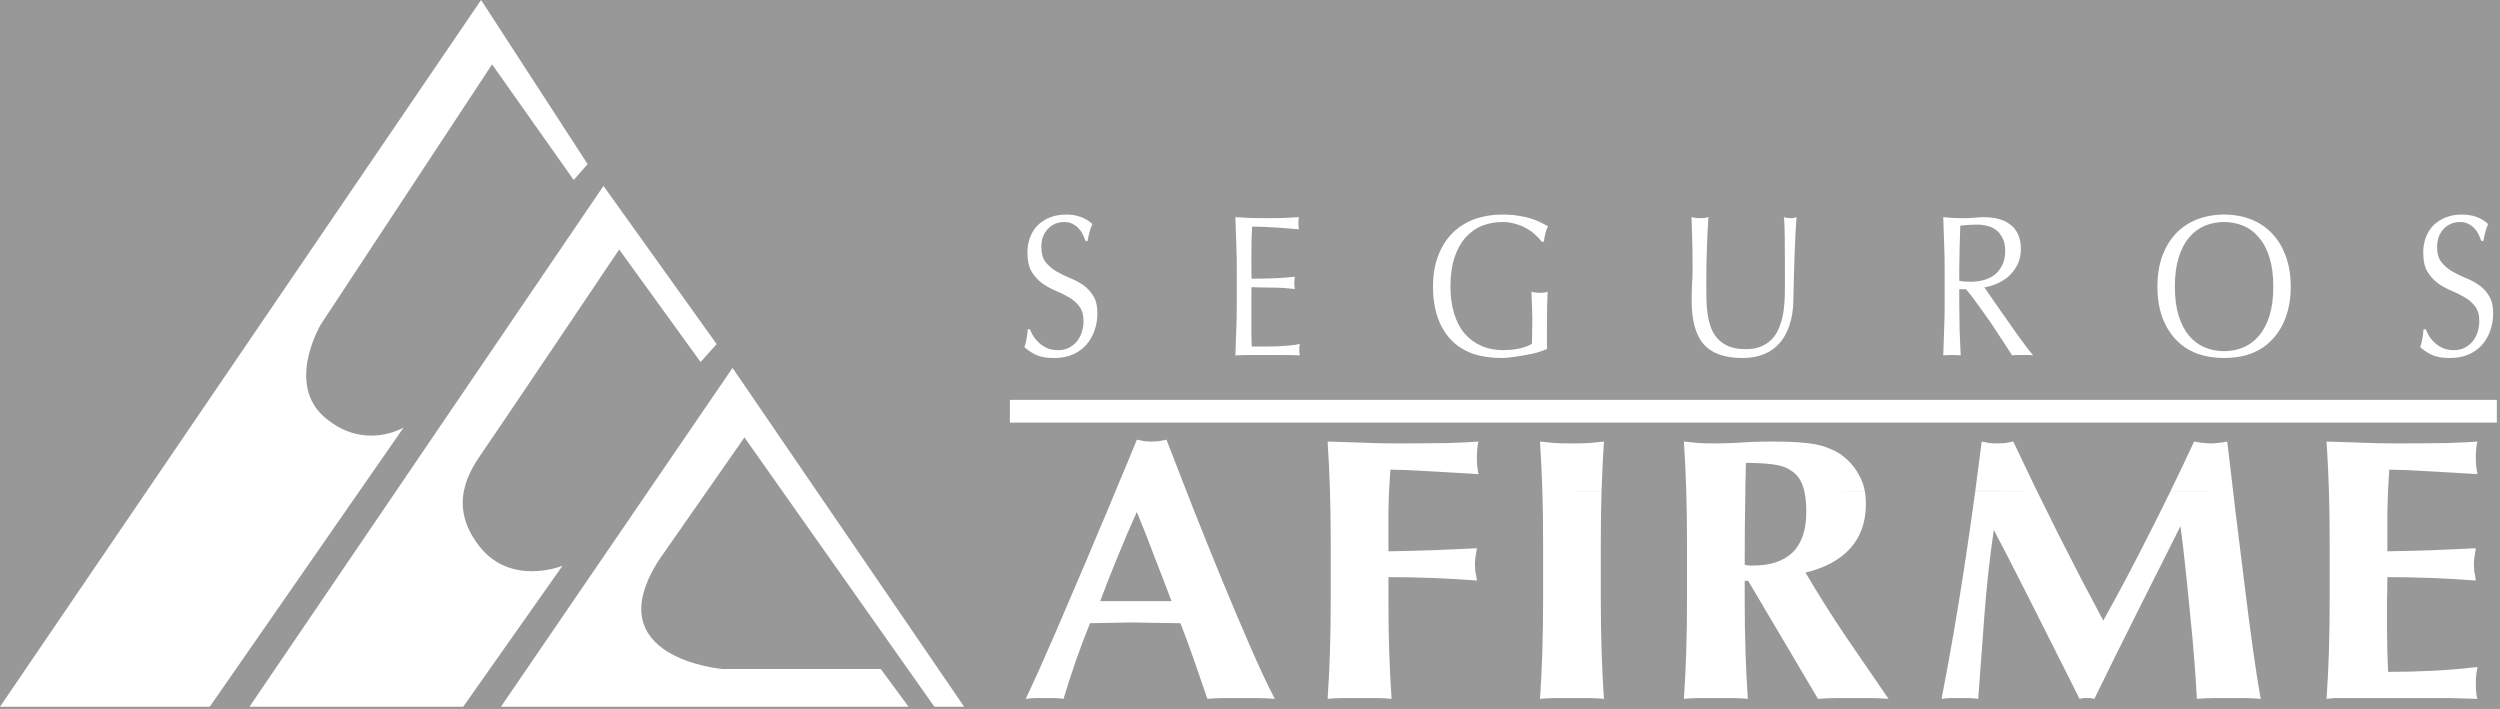 <?xml version="1.0" encoding="UTF-8"?>
<svg width="134px" height="38px" viewBox="0 0 134 38" version="1.1" xmlns="http://www.w3.org/2000/svg" xmlns:xlink="http://www.w3.org/1999/xlink">
    <title>89030BE5-667F-4B7B-A329-48BAFE5F4F18</title>
    <g id="logos-aseguradoras" stroke="none" stroke-width="1" fill="none" fill-rule="evenodd">
        <g id="logos-variantes" transform="translate(-531, -1417)">
            <rect id="Rectangle" fill="#989898" x="0" y="1211" width="1440" height="1299"></rect>
            <g id="logo-afirme-blanco" transform="translate(531, 1417)" fill="#FFFFFF">
                <path d="M39.264,19.72 L51.678,37.881 L50.082,37.881 L39.903,23.445 L35.327,30.006 C31.921,35.289 38.732,35.859 38.732,35.859 L47.209,35.859 L48.699,37.881 L26.85,37.881 L39.264,19.72 Z M32.347,9.966 L38.413,18.443 L37.551,19.402 L33.188,13.373 C33.188,13.373 33.137,13.448 33.045,13.586 L32.914,13.78 C31.667,15.637 26.546,23.256 25.892,24.19 C25.148,25.254 23.977,27.063 25.68,29.261 C27.382,31.458 30.15,30.325 30.15,30.325 L30.15,30.325 L24.828,37.881 L13.372,37.881 L32.347,9.966 Z M25.786,1.13686838e-13 L31.496,8.796 L30.751,9.647 L26.375,3.451 L17.203,17.379 C17.203,17.379 15.288,20.571 17.416,22.381 C19.545,24.19 21.636,22.912 21.636,22.912 L21.636,22.912 L11.243,37.881 L-7.81597009e-14,37.881 L25.786,1.13686838e-13 Z M109.183,26.321 L110.314,28.605 L111.546,31.015 L112.737,33.263 C113.573,31.764 114.402,30.198 115.223,28.565 C115.605,27.813 115.978,27.063 116.343,26.321 L116.343,26.321 L119.694,26.321 L119.819,27.381 L120.299,31.275 C120.453,32.533 120.606,33.712 120.759,34.809 C120.913,35.906 121.052,36.79 121.177,37.459 C120.899,37.432 120.613,37.418 120.32,37.418 L120.32,37.418 L118.629,37.418 C118.336,37.418 118.044,37.432 117.751,37.459 C117.681,36.08 117.563,34.588 117.396,32.982 C117.243,31.376 117.082,29.783 116.874,28.203 L116.874,28.203 L114.534,32.861 C113.768,34.387 113.009,35.92 112.257,37.459 L112.257,37.459 L112.048,37.418 L111.651,37.418 L111.463,37.459 C111.366,37.265 111.232,36.997 111.069,36.672 L110.805,36.146 C109.628,33.799 107.541,29.646 106.867,28.404 C106.644,29.944 106.477,31.463 106.365,32.962 L106.365,32.962 L106.032,37.459 C105.864,37.432 105.697,37.418 105.53,37.418 L105.53,37.418 L104.548,37.418 C104.395,37.418 104.235,37.432 104.068,37.459 C104.513,35.157 104.911,32.868 105.258,30.593 C105.475,29.179 105.68,27.752 105.875,26.321 L105.875,26.321 L109.183,26.321 Z M79.246,23.667 C79.19,23.881 79.162,24.162 79.162,24.51 C79.162,24.724 79.169,24.892 79.183,25.012 L79.183,25.012 L79.246,25.413 L77.908,25.333 L76.508,25.253 L75.297,25.192 L74.524,25.173 C74.496,25.557 74.472,25.939 74.454,26.321 L74.454,26.321 C74.438,26.669 74.426,27.016 74.42,27.361 L74.42,27.361 L74.42,29.549 C75.325,29.536 76.14,29.516 76.864,29.489 L76.864,29.489 L79.162,29.388 L79.078,29.911 C79.065,30.031 79.057,30.158 79.057,30.292 L79.057,30.292 L79.078,30.633 C79.106,30.74 79.134,30.901 79.162,31.115 C77.574,30.995 75.994,30.934 74.42,30.934 L74.42,30.934 L74.421,32.427 C74.424,33.349 74.437,34.184 74.462,34.929 C74.489,35.786 74.531,36.629 74.587,37.459 C74.35,37.432 74.093,37.418 73.814,37.418 L73.814,37.418 L71.934,37.418 C71.655,37.418 71.398,37.432 71.161,37.459 C71.217,36.629 71.258,35.786 71.286,34.929 C71.314,34.06 71.328,33.069 71.328,31.958 L71.328,31.958 L71.328,29.228 C71.328,28.137 71.314,27.17 71.287,26.321 L71.287,26.321 L71.287,26.301 L71.287,26.301 L71.286,26.276 C71.258,25.407 71.217,24.536 71.161,23.667 L71.161,23.667 L73.02,23.727 C73.632,23.754 74.253,23.767 74.88,23.767 C75.91,23.767 76.822,23.76 77.616,23.747 C78.423,23.721 78.967,23.694 79.246,23.667 Z M85.97,23.667 C85.915,24.536 85.873,25.407 85.845,26.276 C85.844,26.293 85.844,26.309 85.843,26.321 L85.843,26.321 L84.257,26.323 L85.843,26.325 C85.82,27.049 85.807,27.863 85.804,28.768 L85.803,29.228 L85.803,31.958 C85.803,33.069 85.817,34.06 85.845,34.929 C85.873,35.786 85.915,36.629 85.97,37.459 C85.733,37.432 85.476,37.418 85.197,37.418 L85.197,37.418 L83.317,37.418 C83.039,37.418 82.781,37.432 82.544,37.459 C82.6,36.629 82.641,35.786 82.67,34.929 C82.697,34.06 82.711,33.069 82.711,31.958 L82.711,31.958 L82.711,29.228 C82.711,28.137 82.698,27.17 82.671,26.321 L82.671,26.321 L82.67,26.301 L82.67,26.301 L82.67,26.276 C82.641,25.407 82.6,24.536 82.544,23.667 L82.544,23.667 L83.317,23.747 C83.595,23.76 83.909,23.767 84.257,23.767 C84.605,23.767 84.918,23.76 85.197,23.747 L85.197,23.747 Z M132.789,23.667 C132.733,23.881 132.705,24.162 132.705,24.51 C132.705,24.724 132.712,24.892 132.727,25.012 L132.727,25.012 L132.789,25.413 L131.452,25.333 L130.053,25.253 L128.841,25.192 L128.067,25.173 C128.039,25.557 128.015,25.939 127.998,26.321 C127.981,26.668 127.97,27.015 127.963,27.361 L127.963,27.361 L127.963,29.549 C128.868,29.536 129.684,29.516 130.407,29.489 L130.407,29.489 L132.705,29.388 L132.622,29.911 C132.608,30.031 132.601,30.158 132.601,30.292 L132.601,30.292 L132.622,30.633 C132.649,30.74 132.678,30.901 132.705,31.115 C131.118,30.995 129.537,30.934 127.963,30.934 C127.963,31.363 127.956,31.791 127.943,32.219 L127.943,32.219 L127.943,33.504 C127.943,34.374 127.963,35.21 128.005,36.013 C128.799,36.013 129.593,35.993 130.387,35.953 C131.181,35.913 131.981,35.846 132.789,35.752 L132.789,35.752 L132.727,36.154 C132.712,36.274 132.705,36.441 132.705,36.656 C132.705,36.87 132.712,37.037 132.727,37.158 C132.74,37.278 132.761,37.378 132.789,37.459 L132.789,37.459 L131.39,37.418 L125.101,37.418 L124.704,37.459 C124.76,36.629 124.802,35.786 124.83,34.929 C124.858,34.06 124.871,33.069 124.871,31.958 L124.871,31.958 L124.871,29.228 C124.871,28.137 124.858,27.17 124.831,26.321 L124.831,26.321 L124.83,26.301 L124.83,26.301 L124.83,26.276 C124.802,25.407 124.76,24.536 124.704,23.667 L124.704,23.667 L126.564,23.727 C127.176,23.754 127.796,23.767 128.423,23.767 C129.453,23.767 130.366,23.76 131.159,23.747 C131.968,23.721 132.511,23.694 132.789,23.667 Z M95.041,23.667 C95.57,23.667 96.023,23.68 96.399,23.707 C96.775,23.734 97.096,23.774 97.36,23.828 C97.638,23.881 97.875,23.955 98.071,24.048 C98.28,24.129 98.474,24.229 98.655,24.35 C99.073,24.644 99.401,25.012 99.637,25.454 C99.789,25.712 99.895,26.002 99.954,26.321 L99.954,26.321 L96.711,26.32 C96.688,26.218 96.66,26.123 96.629,26.036 C96.504,25.688 96.309,25.427 96.044,25.253 C95.793,25.066 95.459,24.945 95.041,24.892 C94.637,24.838 94.15,24.811 93.579,24.811 C93.568,25.315 93.557,25.819 93.549,26.321 L93.549,26.321 L92.283,26.322 L93.549,26.323 C93.538,26.981 93.53,27.639 93.524,28.297 L93.516,30.272 L93.746,30.312 L93.976,30.312 C94.895,30.312 95.598,30.078 96.086,29.609 C96.574,29.128 96.817,28.404 96.817,27.441 C96.817,27 96.782,26.625 96.711,26.321 L96.711,26.321 L99.954,26.324 C99.994,26.536 100.013,26.761 100.013,27 C100.013,27.977 99.734,28.772 99.178,29.388 C98.62,30.004 97.819,30.439 96.775,30.693 C97.444,31.831 98.161,32.968 98.927,34.106 L98.927,34.106 L101.225,37.459 C100.904,37.432 100.591,37.418 100.285,37.418 L100.285,37.418 L98.384,37.418 C98.077,37.418 97.764,37.432 97.444,37.459 L97.444,37.459 L93.704,31.135 L93.516,31.135 L93.516,31.958 C93.516,33.069 93.53,34.06 93.558,34.929 C93.586,35.786 93.627,36.629 93.683,37.459 C93.447,37.432 93.189,37.418 92.911,37.418 L92.911,37.418 L91.03,37.418 C90.752,37.418 90.494,37.432 90.257,37.459 C90.313,36.629 90.355,35.786 90.382,34.929 C90.411,34.06 90.424,33.069 90.424,31.958 L90.424,31.958 L90.424,29.228 C90.424,28.137 90.411,27.17 90.384,26.321 L90.384,26.321 L90.383,26.301 L90.383,26.301 L90.382,26.276 C90.355,25.407 90.313,24.536 90.257,23.667 L90.257,23.667 L91.03,23.747 C91.309,23.76 91.622,23.767 91.97,23.767 C92.347,23.767 92.771,23.754 93.245,23.727 C93.732,23.687 94.331,23.667 95.041,23.667 Z M62.522,23.567 L63.592,26.321 L63.942,27.22 C64.457,28.518 64.973,29.797 65.488,31.055 C66.003,32.299 66.505,33.484 66.992,34.608 C67.479,35.732 67.925,36.683 68.329,37.459 C67.995,37.432 67.675,37.418 67.368,37.418 L65.592,37.418 C65.3,37.418 65.008,37.432 64.715,37.459 L64.025,35.451 C63.789,34.769 63.538,34.087 63.273,33.404 L61.936,33.384 L60.599,33.363 L59.513,33.384 L58.427,33.404 C58.148,34.087 57.89,34.769 57.654,35.451 C57.417,36.134 57.202,36.803 57.006,37.459 C56.839,37.432 56.672,37.418 56.505,37.418 L55.523,37.418 C55.356,37.418 55.175,37.432 54.98,37.459 L55.648,36.013 L56.568,33.925 L57.633,31.436 C58.023,30.539 58.406,29.636 58.782,28.726 C59.131,27.912 59.468,27.108 59.795,26.316 L59.797,26.315 L59.853,26.176 C59.872,26.129 59.891,26.082 59.91,26.036 C60.286,25.153 60.627,24.329 60.934,23.567 L61.33,23.647 C61.456,23.66 61.588,23.667 61.727,23.667 C61.866,23.667 61.999,23.66 62.124,23.647 L62.522,23.567 Z M60.934,27.441 C60.571,28.244 60.23,29.041 59.91,29.83 C59.59,30.606 59.277,31.403 58.97,32.219 L62.793,32.219 C62.486,31.403 62.18,30.606 61.874,29.83 C61.581,29.041 61.268,28.244 60.934,27.441 Z M119.38,23.667 L119.694,26.321 L116.343,26.317 C116.776,25.429 117.197,24.546 117.605,23.667 C117.953,23.734 118.252,23.767 118.503,23.767 C118.74,23.767 119.032,23.734 119.38,23.667 L119.38,23.667 Z M107.911,23.667 L109.081,26.116 L109.183,26.321 L105.875,26.312 C105.994,25.435 106.109,24.553 106.219,23.667 L106.219,23.667 L106.637,23.747 C106.777,23.76 106.923,23.767 107.076,23.767 L107.076,23.767 L107.473,23.747 L107.911,23.667 Z M133.83,21.434 L133.83,22.652 L54.131,22.652 L54.131,21.434 L133.83,21.434 Z M96.294,11.641 L96.237,12.547 L96.189,13.668 L96.151,14.898 L96.122,16.116 C96.116,16.598 96.049,17.029 95.922,17.41 C95.801,17.791 95.626,18.114 95.397,18.38 C95.168,18.646 94.885,18.848 94.548,18.984 C94.217,19.12 93.836,19.189 93.403,19.189 C92.449,19.189 91.756,18.945 91.323,18.456 C90.891,17.967 90.674,17.194 90.674,16.137 C90.674,15.8 90.681,15.502 90.693,15.243 C90.712,14.977 90.722,14.707 90.722,14.434 C90.722,13.83 90.715,13.294 90.703,12.827 L90.703,12.827 L90.665,11.641 L90.913,11.684 L91.161,11.695 L91.361,11.684 L91.571,11.641 L91.533,12.267 L91.495,13.129 L91.466,14.175 L91.457,15.339 L91.466,16.105 C91.472,16.364 91.495,16.619 91.533,16.871 C91.571,17.116 91.631,17.353 91.714,17.582 C91.803,17.805 91.927,18.003 92.086,18.176 C92.245,18.341 92.445,18.474 92.688,18.575 C92.929,18.668 93.228,18.714 93.584,18.714 C93.934,18.714 94.227,18.657 94.462,18.542 C94.703,18.427 94.901,18.276 95.054,18.089 C95.206,17.903 95.324,17.687 95.406,17.443 C95.495,17.198 95.56,16.943 95.598,16.677 C95.636,16.411 95.658,16.145 95.664,15.879 L95.664,15.879 L95.674,15.146 L95.664,12.784 C95.658,12.23 95.642,11.849 95.617,11.641 L95.617,11.641 L95.816,11.684 L96.008,11.695 C96.09,11.695 96.186,11.677 96.294,11.641 L96.294,11.641 Z M80.539,11.501 C80.863,11.501 81.15,11.522 81.398,11.566 C81.652,11.602 81.875,11.652 82.066,11.717 C82.263,11.781 82.435,11.849 82.581,11.922 L82.581,11.922 L82.972,12.126 C82.921,12.227 82.874,12.356 82.83,12.515 C82.791,12.672 82.766,12.82 82.753,12.957 L82.753,12.957 L82.638,12.957 C82.543,12.827 82.422,12.698 82.276,12.568 C82.136,12.439 81.977,12.328 81.799,12.234 C81.627,12.134 81.433,12.055 81.217,11.997 C81.007,11.932 80.781,11.9 80.539,11.9 C80.145,11.9 79.776,11.968 79.433,12.105 C79.095,12.241 78.8,12.453 78.545,12.741 C78.297,13.021 78.1,13.381 77.954,13.819 C77.814,14.251 77.744,14.765 77.744,15.361 C77.744,15.886 77.807,16.361 77.935,16.784 C78.062,17.209 78.247,17.568 78.488,17.863 C78.736,18.15 79.035,18.374 79.385,18.531 C79.741,18.69 80.142,18.769 80.587,18.769 L80.587,18.769 L81.007,18.747 C81.153,18.733 81.293,18.711 81.427,18.683 C81.567,18.654 81.694,18.618 81.808,18.575 C81.929,18.531 82.031,18.481 82.114,18.424 L82.114,18.424 L82.123,17.777 L82.133,17.119 L82.114,16.364 L82.085,15.642 C82.244,15.678 82.397,15.696 82.543,15.696 L82.543,15.696 L82.753,15.685 C82.823,15.678 82.89,15.663 82.953,15.642 L82.953,15.642 L82.925,16.429 L82.915,17.831 L82.915,18.273 L82.925,18.704 C82.791,18.762 82.622,18.823 82.419,18.887 C82.222,18.945 82.009,18.991 81.78,19.028 C81.557,19.071 81.331,19.107 81.102,19.135 C80.88,19.171 80.676,19.189 80.491,19.189 C79.926,19.189 79.414,19.113 78.955,18.963 C78.504,18.805 78.119,18.564 77.801,18.24 C77.483,17.917 77.238,17.514 77.066,17.033 C76.895,16.551 76.809,15.994 76.809,15.361 C76.809,14.75 76.898,14.207 77.076,13.733 C77.254,13.252 77.506,12.845 77.83,12.515 C78.154,12.184 78.545,11.932 79.004,11.759 C79.468,11.587 79.98,11.501 80.539,11.501 Z M119.206,11.501 C119.734,11.501 120.217,11.587 120.656,11.759 C121.095,11.932 121.47,12.184 121.782,12.515 C122.1,12.845 122.346,13.252 122.517,13.733 C122.695,14.207 122.784,14.75 122.784,15.361 C122.784,15.973 122.695,16.518 122.517,17 C122.346,17.475 122.1,17.877 121.782,18.208 C121.47,18.539 121.095,18.787 120.656,18.952 C120.217,19.11 119.734,19.189 119.206,19.189 C118.684,19.189 118.204,19.11 117.765,18.952 C117.327,18.787 116.948,18.539 116.63,18.208 C116.318,17.877 116.074,17.475 115.895,17 C115.724,16.518 115.637,15.973 115.637,15.361 C115.637,14.75 115.724,14.207 115.895,13.733 C116.074,13.252 116.318,12.845 116.63,12.515 C116.948,12.184 117.327,11.932 117.765,11.759 C118.204,11.587 118.684,11.501 119.206,11.501 Z M57.14,11.501 C57.446,11.501 57.71,11.544 57.933,11.63 C58.155,11.709 58.362,11.835 58.553,12.008 C58.495,12.129 58.448,12.259 58.409,12.396 C58.371,12.533 58.333,12.705 58.295,12.914 L58.295,12.914 L58.181,12.914 C58.149,12.813 58.104,12.705 58.047,12.59 C57.996,12.467 57.923,12.356 57.827,12.256 C57.739,12.155 57.63,12.072 57.503,12.008 C57.376,11.935 57.223,11.9 57.045,11.9 C56.867,11.9 56.701,11.932 56.549,11.997 C56.402,12.062 56.272,12.155 56.158,12.277 C56.049,12.393 55.964,12.533 55.9,12.698 C55.843,12.864 55.815,13.043 55.815,13.237 C55.815,13.575 55.888,13.841 56.034,14.035 C56.186,14.229 56.374,14.395 56.596,14.531 C56.819,14.661 57.058,14.779 57.312,14.887 C57.573,14.988 57.815,15.113 58.038,15.264 C58.26,15.415 58.445,15.609 58.591,15.847 C58.743,16.084 58.82,16.4 58.82,16.795 C58.82,17.126 58.766,17.439 58.658,17.733 C58.556,18.028 58.403,18.287 58.199,18.51 C58.002,18.725 57.758,18.895 57.465,19.017 C57.178,19.132 56.851,19.189 56.482,19.189 C56.087,19.189 55.767,19.132 55.519,19.017 C55.277,18.895 55.073,18.758 54.908,18.607 C54.965,18.442 55.003,18.294 55.022,18.165 C55.048,18.028 55.07,17.856 55.089,17.648 L55.089,17.648 L55.204,17.648 C55.254,17.777 55.321,17.91 55.404,18.046 C55.493,18.176 55.598,18.294 55.719,18.402 C55.846,18.51 55.992,18.6 56.158,18.672 C56.323,18.736 56.508,18.769 56.712,18.769 C56.921,18.769 57.109,18.729 57.274,18.65 C57.446,18.564 57.589,18.452 57.704,18.316 C57.824,18.172 57.917,18.006 57.98,17.82 C58.043,17.626 58.076,17.421 58.076,17.205 C58.076,16.875 57.999,16.612 57.846,16.418 C57.7,16.224 57.516,16.062 57.293,15.933 C57.071,15.803 56.829,15.685 56.568,15.577 C56.314,15.469 56.075,15.336 55.853,15.178 C55.63,15.012 55.443,14.804 55.289,14.552 C55.143,14.301 55.07,13.963 55.07,13.539 C55.07,13.237 55.118,12.964 55.213,12.72 C55.309,12.467 55.445,12.252 55.623,12.072 C55.808,11.893 56.027,11.752 56.281,11.652 C56.536,11.551 56.823,11.501 57.14,11.501 Z M131.955,11.501 C132.26,11.501 132.524,11.544 132.747,11.63 C132.969,11.709 133.176,11.835 133.367,12.008 C133.31,12.129 133.262,12.259 133.224,12.396 C133.185,12.533 133.147,12.705 133.109,12.914 L133.109,12.914 L132.995,12.914 C132.963,12.813 132.918,12.705 132.861,12.59 C132.811,12.467 132.737,12.356 132.642,12.256 C132.553,12.155 132.445,12.072 132.318,12.008 C132.19,11.935 132.037,11.9 131.86,11.9 C131.682,11.9 131.516,11.932 131.364,11.997 C131.217,12.062 131.087,12.155 130.973,12.277 C130.864,12.393 130.778,12.533 130.715,12.698 C130.657,12.864 130.628,13.043 130.628,13.237 C130.628,13.575 130.702,13.841 130.848,14.035 C131.001,14.229 131.189,14.395 131.411,14.531 C131.634,14.661 131.872,14.779 132.127,14.887 C132.387,14.988 132.629,15.113 132.852,15.264 C133.075,15.415 133.259,15.609 133.405,15.847 C133.558,16.084 133.634,16.4 133.634,16.795 C133.634,17.126 133.58,17.439 133.472,17.733 C133.37,18.028 133.218,18.287 133.014,18.51 C132.817,18.725 132.572,18.895 132.279,19.017 C131.993,19.132 131.666,19.189 131.297,19.189 C130.903,19.189 130.581,19.132 130.333,19.017 C130.091,18.895 129.888,18.758 129.722,18.607 C129.78,18.442 129.818,18.294 129.837,18.165 C129.863,18.028 129.885,17.856 129.904,17.648 L129.904,17.648 L130.018,17.648 C130.069,17.777 130.136,17.91 130.219,18.046 C130.308,18.176 130.413,18.294 130.533,18.402 C130.661,18.51 130.807,18.6 130.973,18.672 C131.137,18.736 131.322,18.769 131.526,18.769 C131.736,18.769 131.923,18.729 132.089,18.65 C132.26,18.564 132.403,18.452 132.518,18.316 C132.639,18.172 132.731,18.006 132.794,17.82 C132.858,17.626 132.89,17.421 132.89,17.205 C132.89,16.875 132.814,16.612 132.661,16.418 C132.515,16.224 132.33,16.062 132.108,15.933 C131.885,15.803 131.643,15.685 131.383,15.577 C131.128,15.469 130.889,15.336 130.666,15.178 C130.445,15.012 130.257,14.804 130.104,14.552 C129.958,14.301 129.885,13.963 129.885,13.539 C129.885,13.237 129.932,12.964 130.028,12.72 C130.123,12.467 130.26,12.252 130.438,12.072 C130.622,11.893 130.842,11.752 131.097,11.652 C131.35,11.551 131.637,11.501 131.955,11.501 Z M69.622,11.641 C69.603,11.749 69.594,11.857 69.594,11.965 C69.594,12.072 69.603,12.18 69.622,12.288 L69.622,12.288 L69.059,12.245 L68.525,12.202 L67.915,12.17 C67.692,12.155 67.425,12.148 67.113,12.148 L67.113,12.148 L67.084,12.805 L67.075,13.518 L67.075,14.337 L67.084,14.94 L67.838,14.93 L68.448,14.909 L68.954,14.876 L69.403,14.833 C69.384,14.94 69.374,15.053 69.374,15.167 C69.374,15.275 69.384,15.383 69.403,15.491 L69.403,15.491 L68.821,15.437 C68.604,15.422 68.385,15.415 68.162,15.415 L68.162,15.415 L67.542,15.404 L67.084,15.394 L67.075,15.609 L67.075,17.971 L67.094,18.575 L67.761,18.575 L68.467,18.564 L69.126,18.52 C69.336,18.499 69.517,18.47 69.67,18.435 L69.67,18.435 L69.642,18.607 L69.642,18.769 C69.642,18.884 69.651,18.978 69.67,19.049 C69.384,19.035 69.098,19.028 68.811,19.028 L68.811,19.028 L67.084,19.028 C66.798,19.028 66.509,19.035 66.216,19.049 L66.216,19.049 L66.264,17.68 C66.283,17.22 66.292,16.752 66.292,16.278 L66.292,16.278 L66.292,14.423 C66.292,13.949 66.283,13.481 66.264,13.021 L66.264,13.021 L66.216,11.641 L67.065,11.684 L67.924,11.695 L68.773,11.684 Z M106.333,11.641 C106.6,11.641 106.855,11.67 107.097,11.728 C107.338,11.785 107.548,11.882 107.726,12.018 C107.911,12.148 108.054,12.32 108.155,12.536 C108.264,12.752 108.318,13.021 108.318,13.345 C108.318,13.69 108.248,13.988 108.108,14.24 C107.975,14.484 107.809,14.689 107.612,14.855 C107.414,15.012 107.201,15.138 106.972,15.232 C106.75,15.318 106.546,15.376 106.361,15.404 L106.361,15.404 L106.677,15.857 L107.125,16.504 L107.64,17.238 L108.155,17.971 L108.623,18.607 L108.976,19.049 C108.881,19.035 108.785,19.028 108.69,19.028 L108.69,19.028 L108.127,19.028 C108.031,19.028 107.94,19.035 107.85,19.049 L107.85,19.049 L107.411,18.37 L106.773,17.399 C106.536,17.054 106.295,16.713 106.047,16.375 C105.805,16.03 105.582,15.739 105.379,15.502 L105.379,15.502 L105.016,15.502 L105.016,16.288 L105.035,17.691 L105.093,19.049 C104.947,19.035 104.791,19.028 104.625,19.028 C104.46,19.028 104.304,19.035 104.158,19.049 L104.158,19.049 L104.205,17.691 C104.225,17.23 104.234,16.763 104.234,16.288 L104.234,16.288 L104.234,14.434 C104.234,13.96 104.225,13.496 104.205,13.043 L104.205,13.043 L104.158,11.641 L104.702,11.684 L105.246,11.695 C105.43,11.695 105.611,11.688 105.79,11.673 C105.968,11.652 106.148,11.641 106.333,11.641 Z M119.206,11.9 C118.837,11.9 118.49,11.968 118.166,12.105 C117.848,12.241 117.568,12.453 117.327,12.741 C117.091,13.021 116.906,13.381 116.773,13.819 C116.639,14.251 116.573,14.765 116.573,15.361 C116.573,15.958 116.639,16.475 116.773,16.914 C116.906,17.345 117.091,17.705 117.327,17.992 C117.568,18.273 117.848,18.481 118.166,18.618 C118.49,18.754 118.837,18.823 119.206,18.823 C119.581,18.823 119.928,18.754 120.246,18.618 C120.571,18.481 120.85,18.273 121.086,17.992 C121.327,17.705 121.515,17.345 121.649,16.914 C121.782,16.475 121.849,15.958 121.849,15.361 C121.849,14.765 121.782,14.251 121.649,13.819 C121.515,13.381 121.327,13.021 121.086,12.741 C120.85,12.453 120.571,12.241 120.246,12.105 C119.928,11.968 119.581,11.9 119.206,11.9 Z M105.999,12.04 C105.776,12.04 105.592,12.047 105.445,12.062 L105.445,12.062 L105.073,12.094 L105.035,13.269 L105.016,14.434 L105.016,15.049 C105.106,15.07 105.201,15.084 105.303,15.092 L105.303,15.092 L105.656,15.102 C105.853,15.102 106.057,15.077 106.266,15.027 C106.483,14.977 106.68,14.89 106.858,14.768 C107.036,14.639 107.182,14.47 107.296,14.262 C107.417,14.046 107.478,13.776 107.478,13.453 C107.478,13.172 107.431,12.942 107.335,12.763 C107.246,12.576 107.128,12.428 106.982,12.32 C106.836,12.212 106.677,12.141 106.505,12.105 C106.333,12.062 106.165,12.04 105.999,12.04 Z" id="Combined-Shape"></path>
            </g>
        </g>
    </g>
</svg>